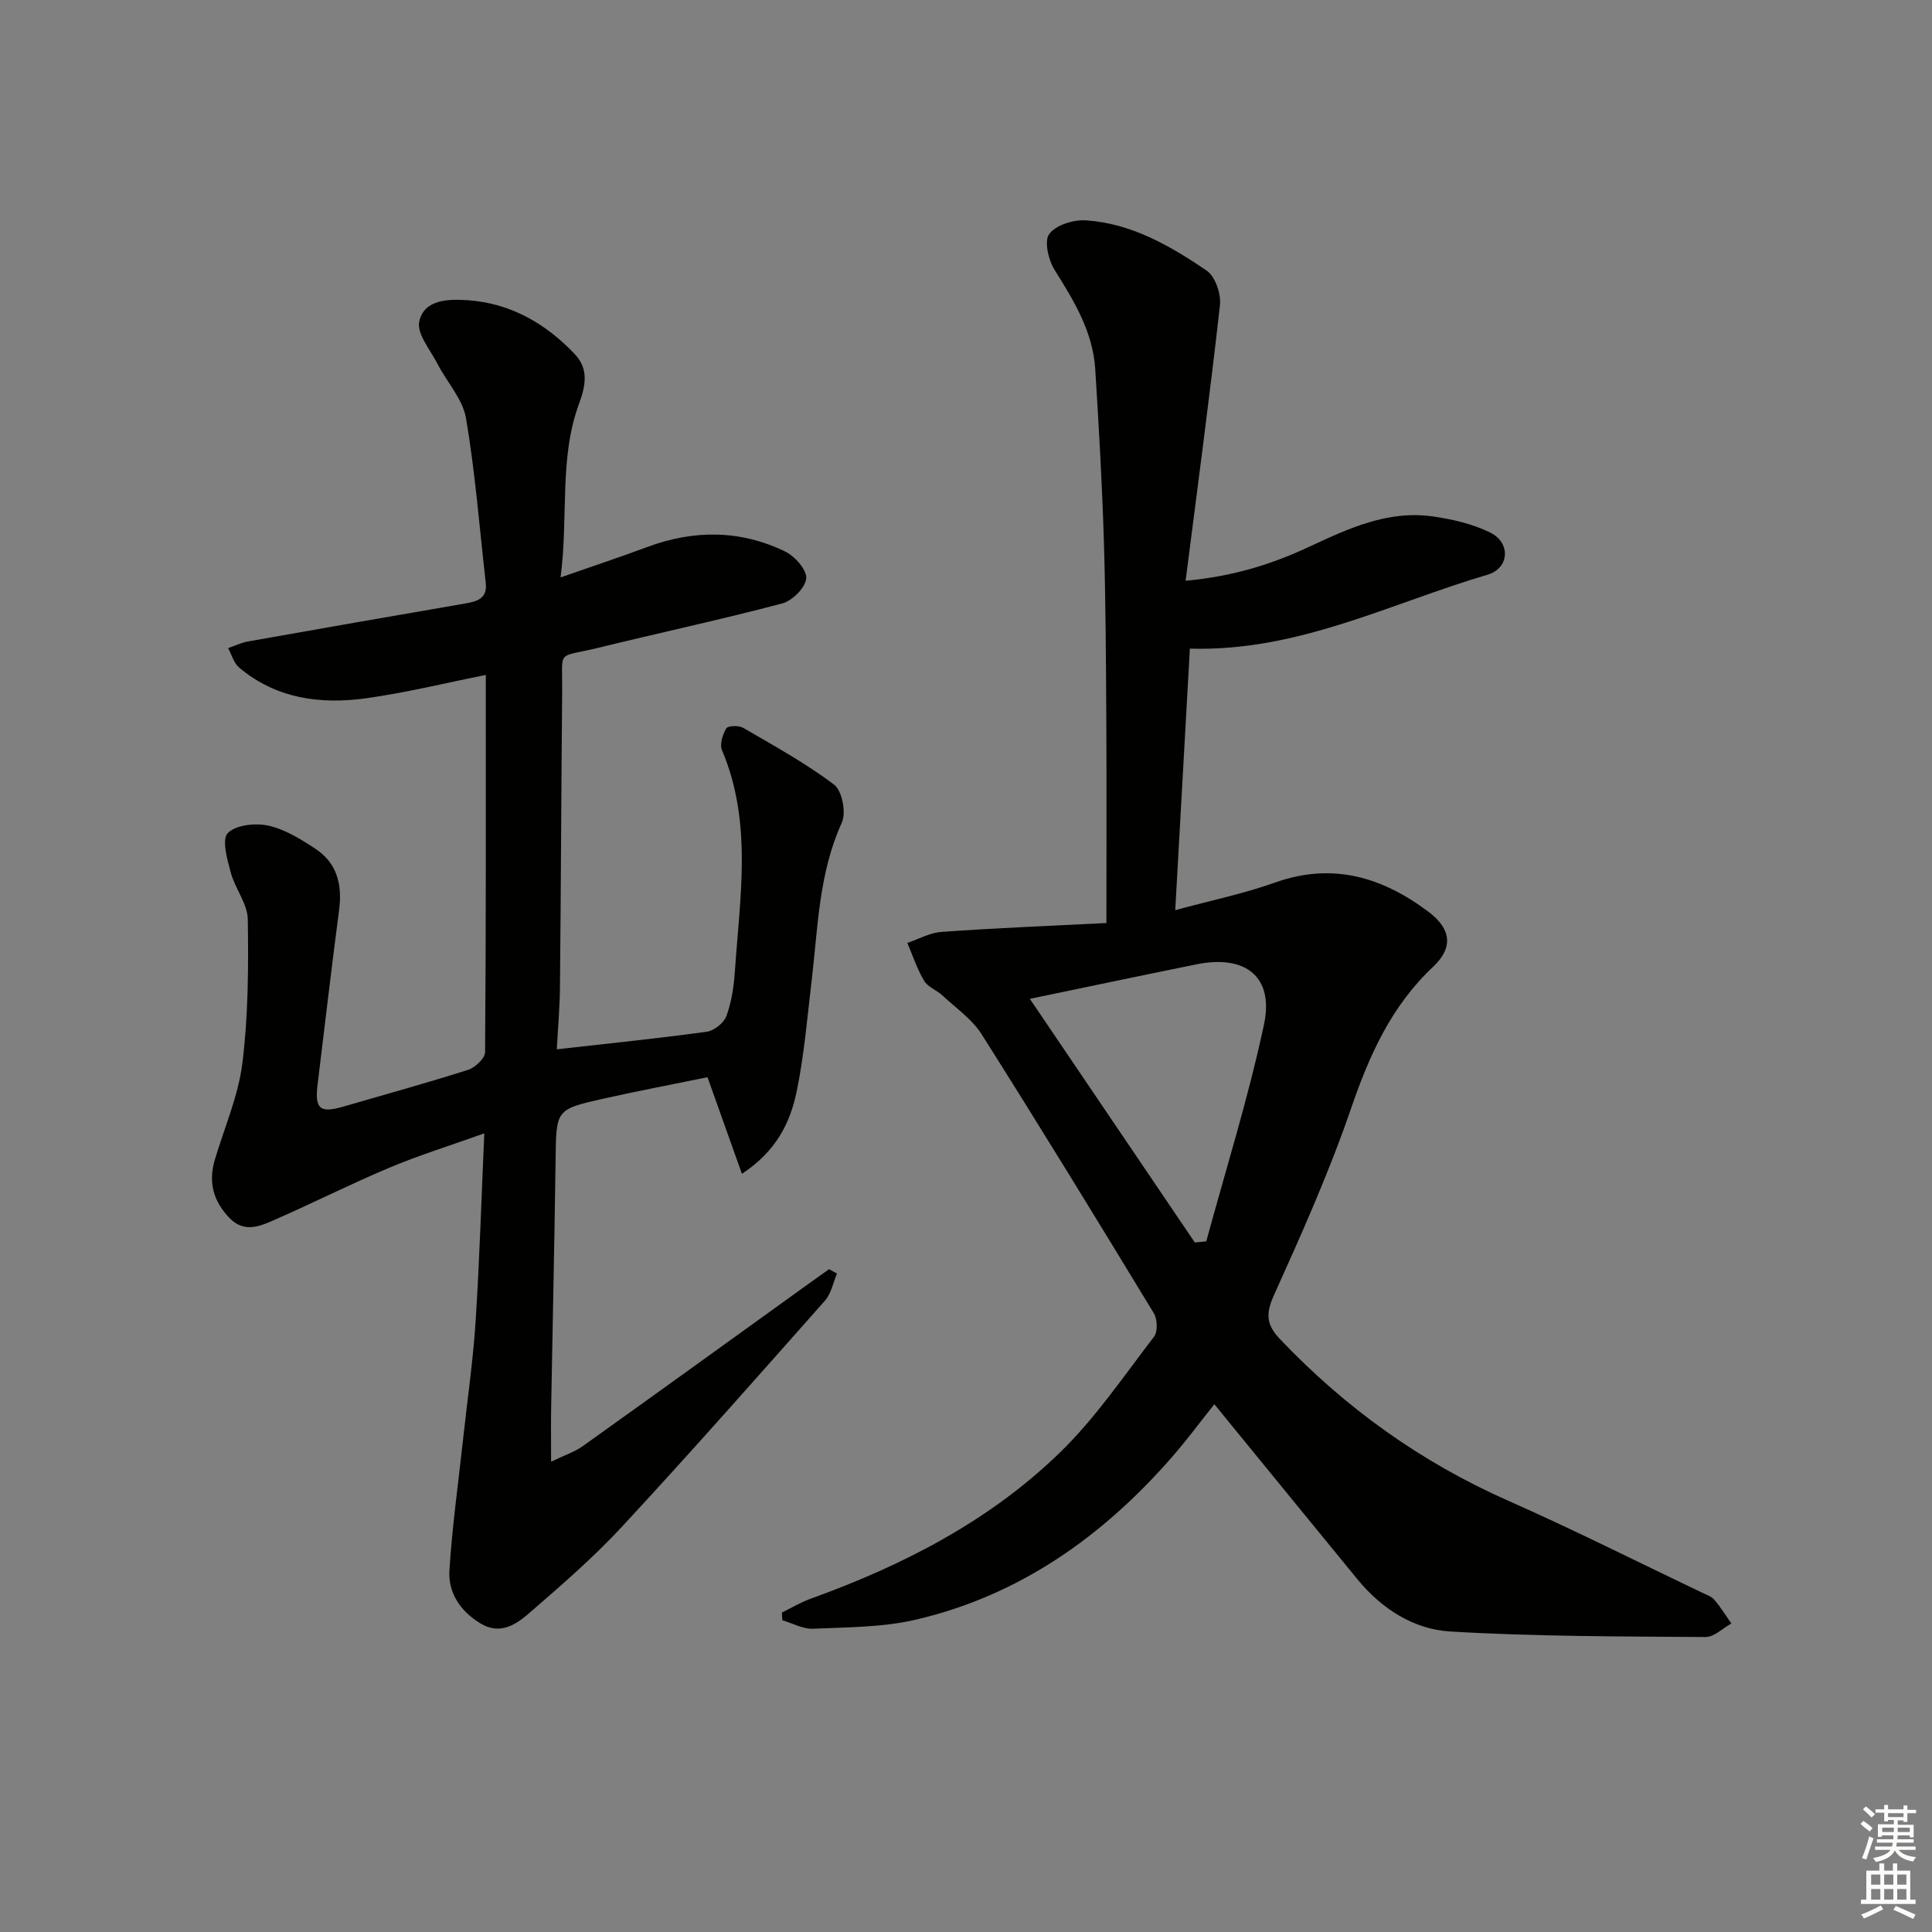 <svg enable-background="new 0 0 400 400" viewBox="0 0 400 400" xmlns="http://www.w3.org/2000/svg"><rect x="0" y="0" width="400" height="400" fill="#808080" stroke="none"/><path d="m229.07 191.1c0-14.6.06-28.2-.02-41.79-.07-12.49-.12-24.99-.51-37.48-.36-11.8-1.04-23.59-1.78-35.37-.48-7.74-4.37-14.13-8.39-20.53-1.3-2.06-2.23-6-1.14-7.48 1.36-1.86 5.03-3 7.6-2.83 9.39.62 17.43 5.26 24.99 10.4 1.78 1.21 3.02 4.83 2.76 7.15-2.1 18.76-4.61 37.48-7.11 57.07 9.92-.91 17.89-3.45 25.48-6.99 8.22-3.83 16.4-7.67 25.75-6.32 4.04.58 8.23 1.55 11.85 3.34 4.27 2.11 3.97 7.38-.58 8.72-20.11 5.92-39.23 15.97-61.62 15.3-.99 17.63-1.98 35.42-3.03 54.15 7.34-2 14.17-3.4 20.67-5.72 11.93-4.25 22.25-1.1 31.79 6.08 4.71 3.55 5.13 7.41.93 11.36-8.67 8.15-13.21 18.31-17 29.37-4.52 13.16-10.23 25.94-15.96 38.64-1.71 3.79-1.6 6.06 1.22 9.04 13.59 14.3 29.24 25.52 47.33 33.52 13.51 5.97 26.71 12.63 40.05 18.99.9.43 1.97.78 2.58 1.49 1.31 1.53 2.37 3.27 3.53 4.92-1.78.98-3.57 2.81-5.34 2.8-17.64-.13-35.31-.1-52.9-1.15-7.52-.45-14.15-4.69-19.13-10.75-9.81-11.95-19.57-23.94-29.67-36.3-2.9 3.63-5.71 7.43-8.81 10.98-14.35 16.43-31.54 28.62-53.02 33.63-6.87 1.6-14.15 1.55-21.26 1.87-2.08.09-4.22-1.13-6.34-1.75-.04-.53-.08-1.06-.12-1.59 1.98-.97 3.9-2.13 5.96-2.87 19.12-6.9 37.03-16.08 51.66-30.31 7.32-7.12 13.17-15.78 19.43-23.93.8-1.04.72-3.63-.02-4.85-11.74-19.33-23.55-38.62-35.64-57.74-1.98-3.13-5.3-5.43-8.09-8.03-1.21-1.13-3.06-1.77-3.85-3.09-1.45-2.43-2.34-5.2-3.46-7.83 2.36-.79 4.68-2.12 7.08-2.28 11.08-.79 22.19-1.24 34.13-1.84zm-15.85 15.7c11.78 17.39 22.97 33.92 34.16 50.45.79-.08 1.58-.17 2.37-.25 4.06-14.95 8.73-29.78 11.95-44.91 2.1-9.86-3.83-14.49-13.95-12.44-11.02 2.23-22.02 4.55-34.53 7.15z" fill="#010100"/><path d="m115.28 217.25c11-1.25 21.05-2.26 31.04-3.64 1.53-.21 3.56-1.83 4.08-3.27 1.06-2.9 1.54-6.11 1.75-9.22 1.03-15.35 3.68-30.81-2.66-45.78-.52-1.22.12-3.27.88-4.54.34-.57 2.59-.64 3.5-.11 6.4 3.73 12.95 7.32 18.83 11.77 1.66 1.26 2.53 5.81 1.59 7.86-4.77 10.45-4.93 21.62-6.24 32.64-.92 7.74-1.55 15.55-3.14 23.16-1.33 6.35-4.2 12.22-11.3 16.91-2.44-6.84-4.65-13.06-7.13-20-6.73 1.38-14.15 2.78-21.52 4.43-9.92 2.22-9.79 2.31-9.93 12.56-.23 17.14-.62 34.28-.92 51.42-.06 3.31-.01 6.62-.01 11.19 2.72-1.32 4.85-2.01 6.58-3.24 15.57-11.12 31.08-22.33 46.61-33.51 1.45-1.04 2.9-2.07 4.36-3.11.55.3 1.09.6 1.64.91-.81 1.88-1.19 4.14-2.48 5.59-13.9 15.7-27.78 31.43-42.03 46.81-5.95 6.43-12.65 12.2-19.28 17.96-2.72 2.36-6.02 4.49-9.98 2.1-4.17-2.51-6.77-6.33-6.47-11.06.58-9.1 1.85-18.15 2.84-27.22.88-8.09 2.05-16.15 2.58-24.26.81-12.6 1.19-25.24 1.8-38.95-7.04 2.52-13.43 4.5-19.58 7.08-7.97 3.34-15.69 7.25-23.61 10.72-3.15 1.38-6.49 2.98-9.65-.36-3.28-3.46-4.32-7.36-2.97-11.92 1.98-6.67 4.87-13.23 5.72-20.04 1.22-9.83 1.28-19.85 1.12-29.78-.05-3.25-2.64-6.39-3.53-9.72-.72-2.7-1.89-6.79-.62-8.13 1.63-1.71 5.7-2.15 8.38-1.57 3.44.75 6.71 2.79 9.73 4.77 4.52 2.96 5.64 7.44 4.95 12.68-1.58 12.02-2.98 24.06-4.45 36.09-.63 5.14.45 6.06 5.36 4.63 8.61-2.51 17.26-4.88 25.79-7.6 1.46-.47 3.51-2.39 3.52-3.65.21-25.96.15-51.92.15-78.11-8.29 1.65-16.48 3.68-24.8 4.83-9.45 1.31-18.62.09-26.28-6.37-1.1-.93-1.53-2.65-2.27-4.01 1.35-.47 2.67-1.12 4.05-1.37 15.02-2.67 30.04-5.29 45.08-7.88 2.5-.43 4.58-1.06 4.21-4.28-1.3-11.37-2.17-22.81-4.09-34.07-.67-3.96-3.95-7.46-5.89-11.24-1.49-2.9-4.34-6.25-3.79-8.79 1.01-4.68 6.3-4.66 10.06-4.4 8.8.61 16.14 4.8 22.17 11.19 2.97 3.15 2.15 6.69.84 10.27-4.16 11.35-2.15 23.21-3.81 35.93 6.8-2.38 12.41-4.24 17.95-6.3 9.66-3.59 19.25-3.56 28.52.92 2.02.97 4.52 3.78 4.39 5.57-.14 1.9-2.87 4.64-4.95 5.19-12.66 3.35-25.47 6.09-38.19 9.21-8.69 2.13-7.31.08-7.39 9.12-.19 20.16-.25 40.31-.45 60.47-.01 4.45-.41 8.88-.66 13.52z" fill="#010100"/><g fill="#fcfbfa"><path d="m385.2 377.6.6-.6c.6.4 1.3.9 1.9 1.5l-.6.7c-.8-.6-1.4-1.1-1.9-1.6zm.3 7.1c.6-1.4 1.1-2.9 1.5-4.5.3.1.6.3.9.4-.5 1.4-1 2.9-1.5 4.4zm.2-10.1.6-.6c.7.5 1.3 1.1 1.9 1.6l-.7.7c-.6-.6-1.2-1.2-1.8-1.7zm8.4-.8h.8v.9h1.8v.7h-1.8v1.8h-.8v-.3h-1.2v.9h3.3v2.6h-.8v-.4h-2.5c0 .3 0 .6-.1.8h3.4v.7h-3.5c0 .3-.1.6-.1.8h4v.7h-3.5c.7.9 1.9 1.3 3.6 1.5-.2.2-.4.5-.6.9-1.9-.3-3.2-1.1-3.8-2.3-.5 1.1-1.8 2-3.9 2.4-.2-.3-.4-.5-.6-.8 1.9-.4 3.1-.9 3.6-1.7h-3.2v-.7h3.5c.1-.2.1-.5.2-.8h-3.3v-.7h3.4c0-.2 0-.5 0-.8h-2.4v.3h-.8v-2.6h3.3v-.9h-1.2v.3h-.8v-1.8h-1.8v-.7h1.8v-.9h.8v.9h3.2zm-4.4 5.5h2.4c0-.3 0-.6 0-.9h-2.4zm1.2-3.1h3.2v-.8h-3.2zm4.4 2.2h-2.4v.9h2.5v-.9z"/><path d="m389.2 385.8h.9v1.5h1.8v-1.5h.9v1.5h2.7v6h1.1v.9h-11.3v-.9h1.1v-6h2.7v-1.5zm.2 8.7.5.8c-1.2.6-2.5 1.3-4 1.9-.2-.3-.3-.6-.6-.8 1.6-.6 3-1.3 4.1-1.9zm-2-4.3h1.9v-2.1h-1.9zm0 3.1h1.9v-2.2h-1.9zm2.7-3.1h1.9v-2.1h-1.9zm0 3.1h1.9v-2.2h-1.9zm2.4 1.3c1.4.6 2.7 1.2 4.1 1.8l-.5.9c-1.5-.7-2.8-1.4-4.1-1.9zm2.2-6.5h-1.9v2.1h1.9zm-1.9 5.2h1.9v-2.2h-1.9z"/></g></svg>